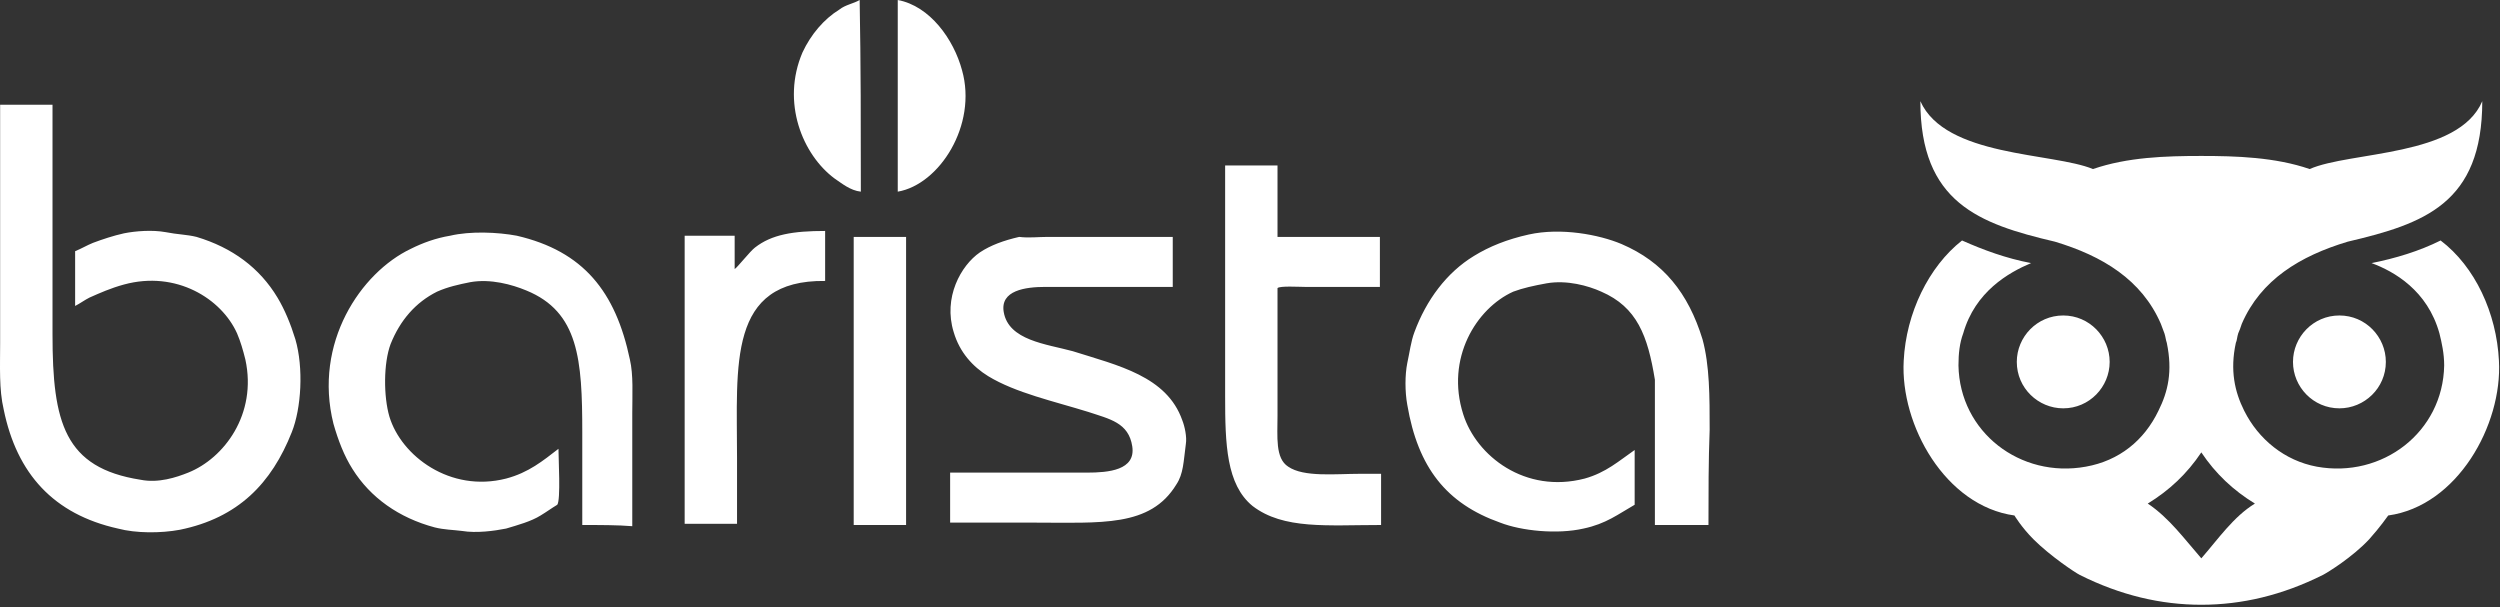 <svg width="210" height="51" viewBox="0 0 210 51" fill="none" xmlns="http://www.w3.org/2000/svg">
<rect x="0" y="0" width="210" height="51" fill="#333333" stroke="none"/>
<path fill-rule="evenodd" clip-rule="evenodd" d="M72.211 0C72.211 0 72.311 0 72.211 0C72.311 5.4 72.311 10.7 72.311 16.1C71.411 16 70.711 15.4 70.111 15C67.411 13 65.611 8.6 67.411 4.4C68.111 2.9 69.211 1.6 70.511 0.8C71.011 0.4 71.711 0.3 72.211 0ZM75.411 0C78.111 0.5 80.111 3.3 80.811 5.9C82.111 10.5 78.911 15.5 75.411 16.1C75.411 10.7 75.411 5.3 75.411 0ZM0.011 8.8C1.511 8.8 2.911 8.8 4.411 8.8C4.411 13.9 4.411 19 4.411 24.1C4.411 25.4 4.411 26.8 4.411 28.1C4.411 35.5 5.411 39.3 11.811 40.3C13.311 40.6 14.811 40.1 15.811 39.7C18.811 38.5 21.611 34.8 20.611 30.2C20.411 29.4 20.211 28.7 19.911 28C18.611 25.1 14.811 22.7 10.411 23.9C9.311 24.2 8.411 24.6 7.511 25C7.111 25.2 6.711 25.5 6.311 25.7C6.311 24.2 6.311 22.6 6.311 21.1C6.811 20.9 7.311 20.6 7.811 20.4C8.611 20.1 9.511 19.8 10.411 19.6C11.411 19.4 12.811 19.3 13.911 19.5C14.911 19.7 15.711 19.7 16.511 19.9C19.511 20.8 21.811 22.5 23.311 25C23.911 26 24.411 27.2 24.811 28.5C25.511 30.9 25.311 34.3 24.511 36.3C22.811 40.6 20.011 43.5 15.111 44.5C13.511 44.8 11.411 44.8 9.911 44.4C4.511 43.2 1.411 39.8 0.311 34.4C-0.089 32.7 0.011 30.8 0.011 28.8C0.011 26.4 0.011 24 0.011 21.6C0.011 17.3 0.011 13 0.011 8.8ZM116.011 44.1C111.511 44.1 107.811 44.5 105.211 42.5C103.011 40.7 102.911 37.3 102.911 33.3C102.911 29.2 102.911 25 102.911 20.9C102.911 18.6 102.911 16.2 102.911 13.9C104.411 13.9 105.811 13.9 107.311 13.9C107.311 15.9 107.311 17.9 107.311 19.8C107.311 19.8 107.311 19.8 107.311 19.9C110.211 19.9 113.111 19.9 115.911 19.9C115.911 21.3 115.911 22.7 115.911 24.1C113.811 24.1 111.711 24.1 109.611 24.1C109.111 24.1 107.511 24 107.311 24.2C107.311 27.8 107.311 31.4 107.311 34.9C107.311 36.7 107.111 38.5 108.211 39.2C109.511 40.1 112.211 39.8 114.211 39.8C114.811 39.8 115.411 39.8 116.011 39.8C116.011 41.3 116.011 42.7 116.011 44.1ZM48.911 44.1C48.911 41.5 48.911 38.9 48.911 36.3C48.911 30.2 48.611 26.2 44.211 24.4C43.011 23.9 41.211 23.4 39.511 23.7C38.511 23.9 37.611 24.1 36.711 24.5C34.911 25.4 33.611 26.9 32.811 28.9C32.211 30.5 32.211 33.3 32.711 35C33.711 38.3 37.811 41.4 42.511 40.2C44.411 39.7 45.611 38.7 46.911 37.7C46.911 38.5 47.111 42 46.811 42.4C46.311 42.7 45.911 43 45.411 43.3C44.611 43.8 43.511 44.1 42.511 44.4C41.511 44.6 40.011 44.8 38.811 44.6C38.011 44.5 37.311 44.5 36.511 44.3C33.511 43.5 31.111 41.8 29.611 39.4C28.911 38.3 28.411 37 28.011 35.6C26.311 28.8 30.311 22.9 34.511 20.9C35.511 20.4 36.611 20 37.811 19.8C39.511 19.4 41.811 19.5 43.411 19.8C49.011 21.1 51.711 24.5 52.911 30.2C53.211 31.5 53.111 33.1 53.111 34.7C53.111 36.7 53.111 38.7 53.111 40.7C53.111 41.9 53.111 43 53.111 44.2C51.911 44.1 50.411 44.1 48.911 44.1ZM69.311 19.4C69.311 20.8 69.311 22.2 69.311 23.6C61.111 23.5 61.911 30.6 61.911 38.5C61.911 40.3 61.911 42.2 61.911 44C60.411 44 59.011 44 57.511 44C57.511 35.9 57.511 27.9 57.511 19.8C58.911 19.8 60.311 19.8 61.711 19.8C61.711 20.7 61.711 21.6 61.711 22.6C61.911 22.5 63.011 21.1 63.411 20.8C64.811 19.7 66.611 19.4 69.311 19.4ZM143.511 44.1C142.011 44.1 140.511 44.1 139.011 44.1C139.011 41.5 139.011 38.9 139.011 36.3C139.011 34.8 139.011 33.4 139.011 31.9C138.411 28.2 137.511 25.8 134.511 24.5C133.411 24 131.611 23.5 129.911 23.8C128.811 24 127.911 24.2 127.111 24.5C124.011 25.9 121.411 30.1 122.911 34.8C124.011 38.3 128.111 41.5 133.111 40.2C134.911 39.7 136.011 38.7 137.311 37.8C137.311 39.3 137.311 40.9 137.311 42.4C135.911 43.2 134.911 44 133.011 44.4C130.811 44.9 127.811 44.6 126.011 43.9C121.511 42.3 119.111 39.3 118.211 34C118.011 32.9 118.011 31.5 118.211 30.5C118.411 29.6 118.511 28.7 118.811 27.9C119.811 25.2 121.511 22.9 123.811 21.5C125.111 20.7 126.611 20.1 128.411 19.7C131.111 19.1 134.311 19.7 136.211 20.5C139.711 22 141.811 24.6 143.011 28.5C143.611 30.7 143.611 33.3 143.611 36.1C143.511 38.7 143.511 41.4 143.511 44.1ZM76.111 44.1C74.611 44.1 73.211 44.1 71.711 44.1C71.711 36 71.711 28 71.711 19.9C73.211 19.9 74.611 19.9 76.111 19.9C76.111 27.9 76.111 36 76.111 44.1ZM88.011 19.9C91.511 19.9 95.011 19.9 98.511 19.9C98.511 21.3 98.511 22.7 98.511 24.1C95.011 24.1 91.411 24.1 87.811 24.1C86.111 24.1 84.011 24.4 84.311 26.2C84.711 28.6 87.911 28.9 90.111 29.5C93.911 30.7 98.011 31.6 99.311 35.3C99.511 35.8 99.711 36.7 99.611 37.3C99.411 38.8 99.411 39.8 98.811 40.7C96.611 44.3 92.511 43.9 86.811 43.9C84.511 43.9 82.111 43.9 79.811 43.9C79.811 42.5 79.811 41.1 79.811 39.7C83.611 39.7 87.511 39.7 91.311 39.7C93.111 39.7 95.411 39.5 95.111 37.5C94.811 35.5 93.211 35.2 91.411 34.6C88.511 33.7 85.311 33 83.011 31.6C81.711 30.8 80.611 29.6 80.111 27.9C79.211 25 80.711 22.3 82.311 21.2C83.211 20.6 84.311 20.2 85.611 19.9C86.411 20 87.211 19.9 88.011 19.9Z" fill="white"/>
<path fill-rule="evenodd" clip-rule="evenodd" d="M184.911 50.8C188.311 50.8 191.711 50 195.111 48.3C195.511 48.1 197.611 46.8 199.011 45.3C199.911 44.3 200.611 43.3 200.611 43.3C206.411 42.5 210.211 35.7 209.911 30.3C209.711 26.3 207.911 22.4 205.011 20.2C203.211 21.1 201.211 21.7 199.211 22.1C201.111 22.8 203.911 24.4 204.911 28C205.111 28.8 205.311 29.7 205.311 30.7C205.211 36.3 200.111 40.2 194.611 39.2C191.911 38.7 189.711 36.9 188.511 34.5C187.711 32.9 187.311 31.1 187.811 28.8C187.911 28.6 187.911 28.3 188.011 28C188.111 27.8 188.211 27.5 188.311 27.2C189.911 23.5 193.211 21.5 197.211 20.3C203.611 18.8 208.511 17.1 208.511 8.5C206.511 13.2 197.411 12.7 194.011 14.2C191.111 13.2 187.811 13.1 184.911 13.1C181.911 13.1 178.711 13.2 175.811 14.2C172.411 12.8 163.411 13.2 161.311 8.5C161.311 17 166.211 18.8 172.611 20.3C176.611 21.5 179.911 23.5 181.511 27.2C181.611 27.5 181.711 27.7 181.811 28C181.911 28.3 181.911 28.5 182.011 28.8C182.511 31.2 182.111 32.9 181.311 34.5C180.111 37 178.011 38.7 175.211 39.2C169.711 40.2 164.611 36.3 164.511 30.7C164.511 29.7 164.611 28.8 164.911 28C165.911 24.5 168.711 22.9 170.611 22.1C168.511 21.7 166.611 21 164.811 20.2C162.011 22.4 160.111 26.3 159.911 30.3C159.611 35.7 163.411 42.5 169.211 43.3C169.211 43.3 169.811 44.3 170.811 45.3C172.211 46.7 174.311 48.1 174.711 48.3C178.111 50 181.511 50.8 184.911 50.8ZM177.211 30.4C177.211 32.5 175.511 34.3 173.311 34.3C171.211 34.3 169.411 32.6 169.411 30.4C169.411 28.3 171.111 26.5 173.311 26.5C175.511 26.5 177.211 28.3 177.211 30.4ZM192.611 30.4C192.611 32.5 194.311 34.3 196.511 34.3C198.611 34.3 200.411 32.6 200.411 30.4C200.411 28.3 198.711 26.5 196.511 26.5C194.311 26.5 192.611 28.3 192.611 30.4ZM184.911 38C186.111 39.8 187.611 41.2 189.411 42.3C187.611 43.4 186.311 45.3 184.911 46.9C183.511 45.3 182.211 43.5 180.411 42.3C182.211 41.2 183.711 39.8 184.911 38Z" fill="white"/>
</svg>
